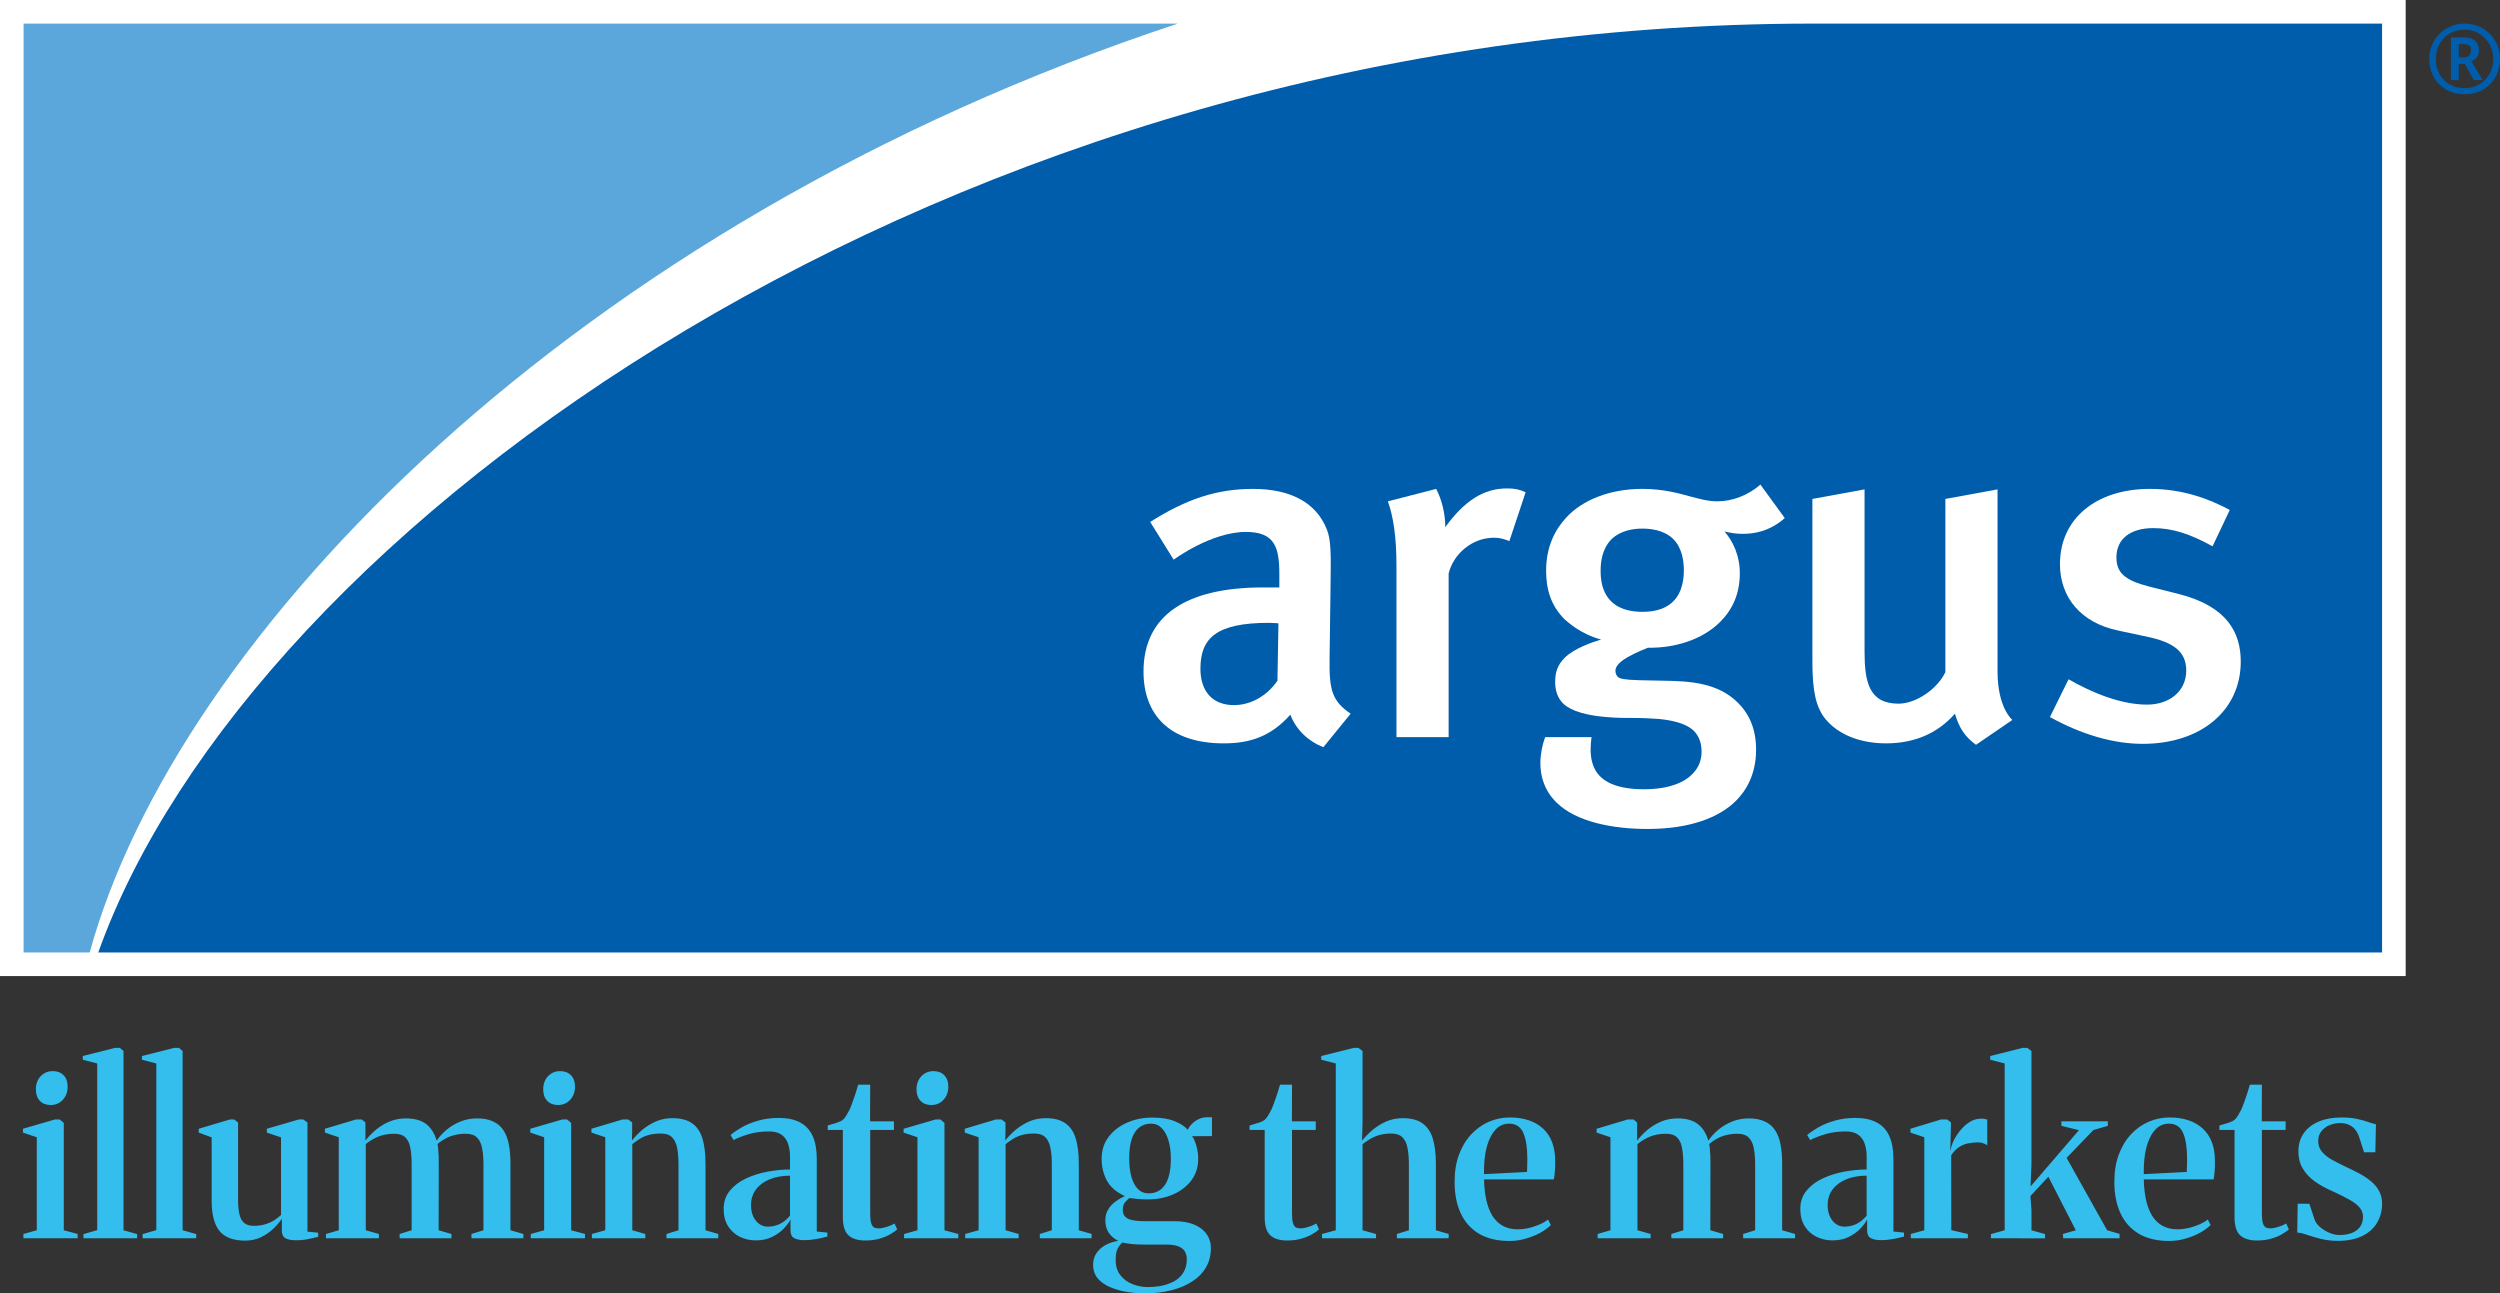 <?xml version="1.0" encoding="UTF-8" standalone="no"?>
<!-- Created with Inkscape (http://www.inkscape.org/) -->

<svg
   width="1060"
   height="548.377"
   id="svg4722"
   version="1.1"
   inkscape:version="1.4.2 (ebf0e940d0, 2025-05-08)"
   sodipodi:docname="logo-w-slogan.svg"
   inkscape:export-filename="logo-w-slogan-rgb-96-dpi.png"
   inkscape:export-xdpi="96"
   inkscape:export-ydpi="96"
   xmlns:inkscape="http://www.inkscape.org/namespaces/inkscape"
   xmlns:sodipodi="http://sodipodi.sourceforge.net/DTD/sodipodi-0.dtd"
   xmlns="http://www.w3.org/2000/svg"
   xmlns:svg="http://www.w3.org/2000/svg"
   xmlns:rdf="http://www.w3.org/1999/02/22-rdf-syntax-ns#"
   xmlns:cc="http://creativecommons.org/ns#"
   xmlns:dc="http://purl.org/dc/elements/1.1/">
  <rect width="100%" height="100%" fill="#333333" stroke="none"/>
  <defs
     id="defs4724">
    <clipPath
       id="clipPath3001"
       clipPathUnits="userSpaceOnUse">
      <path
         inkscape:connector-curvature="0"
         id="path3003"
         d="M 0,0 H 595.276 V 841.89 H 0 Z" />
    </clipPath>
  </defs>
  <sodipodi:namedview
     id="base"
     pagecolor="#ffffff"
     bordercolor="#666666"
     borderopacity="1.0"
     inkscape:pageopacity="0.0"
     inkscape:pageshadow="2"
     inkscape:zoom="0.7"
     inkscape:cx="537.85714"
     inkscape:cy="337.14286"
     inkscape:document-units="px"
     inkscape:current-layer="layer2"
     showgrid="false"
     inkscape:window-width="1920"
     inkscape:window-height="1004"
     inkscape:window-x="0"
     inkscape:window-y="40"
     inkscape:window-maximized="1"
     fit-margin-top="0"
     fit-margin-left="0"
     fit-margin-right="0"
     fit-margin-bottom="0"
     inkscape:showpageshadow="0"
     inkscape:pagecheckerboard="0"
     inkscape:deskcolor="#505050"
     showguides="true">
    <sodipodi:guide
       position="1002.453,528.374"
       orientation="0,-1"
       id="guide1"
       inkscape:locked="false" />
    <sodipodi:guide
       position="10,394.153"
       orientation="1,0"
       id="guide2"
       inkscape:locked="false" />
    <sodipodi:guide
       position="80.568,134.524"
       orientation="0,-1"
       id="guide3"
       inkscape:locked="false" />
    <sodipodi:guide
       position="1010.001,198.154"
       orientation="1,0"
       id="guide4"
       inkscape:locked="false" />
    <sodipodi:guide
       position="950.08,254.229"
       orientation="1,0"
       id="guide5"
       inkscape:locked="false" />
    <sodipodi:guide
       position="484.849,264.918"
       orientation="1,0"
       id="guide6"
       inkscape:locked="false" />
    <sodipodi:guide
       position="603.162,225.831"
       orientation="0,-1"
       id="guide7"
       inkscape:locked="false" />
    <sodipodi:guide
       position="1020,500.482"
       orientation="1,0"
       id="guide8"
       inkscape:locked="false" />
    <sodipodi:guide
       position="1030,514.411"
       orientation="1,0"
       id="guide9"
       inkscape:locked="false" />
    <sodipodi:guide
       position="54.495,94.139"
       orientation="0,1"
       id="guide10"
       inkscape:locked="false"
       inkscape:label=""
       inkscape:color="rgb(0,134,229)" />
  </sodipodi:namedview>
  <g
     inkscape:groupmode="layer"
     id="layer3"
     inkscape:label="Slogan">
    <path
       style="font-weight:600;font-size:98.707px;font-family:Merriweather;-inkscape-font-specification:'Merriweather Semi-Bold';letter-spacing:0px;word-spacing:0px;white-space:pre;fill:#33beee;stroke-width:30;stroke-linecap:round;stroke-miterlimit:5;paint-order:fill markers stroke"
       d="m 9.923,525.033 v -1.826 l 5.676,-1.579 v -39.433 l -5.873,-1.974 v -1.629 l 13.622,-3.948 h 1.974 l 1.727,1.481 v 45.504 l 5.873,1.579 v 1.826 z M 21.423,468.523 q -2.813,0 -4.541,-1.777 -1.678,-1.777 -1.678,-4.837 0,-3.405 2.023,-5.577 2.073,-2.172 5.133,-2.172 h 0.099 q 2.813,0 4.491,1.727 1.727,1.727 1.727,4.886 0,3.356 -2.073,5.577 -2.023,2.172 -5.083,2.172 z m 19.793,53.055 v -70.674 l -6.12,-1.579 v -1.579 l 13.72,-3.455 h 1.974 l 1.579,1.333 v 76.004 l 5.774,1.629 v 1.777 h -22.752 v -1.777 z m 25.066,0 v -70.674 l -6.12,-1.579 v -1.579 l 13.72,-3.455 h 1.974 l 1.579,1.333 v 76.004 l 5.774,1.629 v 1.777 H 60.458 v -1.777 z m 59.042,4.294 q -2.665,0 -4.244,-0.839 -1.579,-0.839 -1.579,-3.356 v -4.886 q -1.579,2.27 -3.85,4.392 -2.27,2.122 -5.231,3.504 -2.912,1.333 -6.465,1.333 -7.502,0 -10.858,-4.047 -3.356,-4.047 -3.356,-12.931 v -26.799 l -5.478,-2.023 v -1.629 l 13.276,-3.948 h 1.727 l 1.678,1.283 v 32.919 q 0,3.455 0.543,5.922 0.543,2.418 1.974,3.701 1.481,1.283 4.146,1.283 2.665,0 4.787,-0.642 2.122,-0.642 3.8,-1.678 1.678,-1.086 2.961,-2.27 v -32.919 l -6.021,-2.023 v -1.629 l 13.572,-3.948 h 1.875 l 1.777,1.283 v 46.293 l 4.541,0.444 v 1.777 q -1.678,0.395 -4.047,0.888 -2.369,0.543 -5.528,0.543 z m 12.885,-0.839 v -1.826 l 5.429,-1.579 v -39.433 l -5.873,-1.974 v -1.629 l 13.227,-3.948 h 2.418 l 1.53,1.283 v 7.699 q 1.678,-2.221 4.195,-4.392 2.517,-2.172 5.774,-3.603 3.307,-1.431 7.156,-1.431 5.478,0 8.587,2.369 3.109,2.369 4.491,7.058 1.629,-2.418 4.195,-4.59 2.566,-2.172 5.873,-3.504 3.307,-1.333 7.107,-1.333 3.998,0 6.712,1.283 2.764,1.234 4.392,3.701 1.629,2.418 2.32,6.021 0.691,3.553 0.691,8.193 v 28.23 l 5.478,1.579 v 1.826 h -22.012 v -1.826 l 5.083,-1.579 v -28.033 q 0,-3.948 -0.592,-6.811 -0.543,-2.912 -2.172,-4.491 -1.579,-1.579 -4.738,-1.579 -2.566,0 -4.689,0.543 -2.122,0.494 -3.899,1.481 -1.777,0.938 -3.405,2.32 0.197,0.79 0.296,2.122 0.148,1.283 0.197,2.714 0.049,1.431 0.049,2.764 l -0.049,28.97 5.429,1.579 v 1.826 H 169.45 v -1.826 l 5.083,-1.579 v -28.033 q 0,-3.948 -0.543,-6.811 -0.494,-2.912 -2.073,-4.491 -1.579,-1.579 -4.689,-1.579 -3.899,0 -6.761,1.184 -2.813,1.135 -5.38,3.208 v 36.521 l 5.577,1.579 v 1.826 z m 86.832,0 v -1.826 l 5.676,-1.579 v -39.433 l -5.873,-1.974 v -1.629 l 13.622,-3.948 h 1.974 l 1.727,1.481 v 45.504 l 5.873,1.579 v 1.826 z m 11.499,-56.51 q -2.813,0 -4.541,-1.777 -1.678,-1.777 -1.678,-4.837 0,-3.405 2.023,-5.577 2.073,-2.172 5.133,-2.172 h 0.099 q 2.813,0 4.491,1.727 1.727,1.727 1.727,4.886 0,3.356 -2.073,5.577 -2.023,2.172 -5.083,2.172 z m 20.098,53.104 v -39.433 l -5.873,-1.974 v -1.629 l 13.227,-3.948 h 2.369 l 1.678,1.283 v 3.85 l -0.099,3.8 q 1.777,-2.27 4.294,-4.442 2.566,-2.172 5.774,-3.603 3.257,-1.431 7.058,-1.431 5.38,0 8.439,2.221 3.06,2.172 4.343,6.465 1.283,4.294 1.283,10.512 v 28.329 l 5.429,1.579 v 1.826 H 282.598 v -1.826 l 5.083,-1.579 v -28.131 q 0,-3.948 -0.592,-6.811 -0.543,-2.912 -2.172,-4.491 -1.579,-1.579 -4.689,-1.579 -2.813,0 -4.935,0.543 -2.073,0.543 -3.8,1.579 -1.678,1.036 -3.405,2.369 v 36.521 l 5.528,1.579 v 1.826 h -22.653 v -1.826 z m 63.814,4.294 q -3.652,0 -6.761,-1.53 -3.109,-1.53 -4.985,-4.491 -1.875,-3.011 -1.875,-7.304 0,-4.59 2.665,-7.798 2.665,-3.208 6.909,-5.182 4.294,-1.974 9.18,-2.862 4.935,-0.888 9.377,-0.888 v -5.528 q 0,-3.06 -0.839,-5.429 -0.839,-2.418 -2.764,-3.8 -1.925,-1.382 -5.231,-1.382 -4.738,0 -8.587,1.135 -3.85,1.135 -6.515,2.517 l -1.283,-2.122 q 1.826,-1.579 4.738,-3.257 2.912,-1.678 6.86,-2.813 3.948,-1.184 8.834,-1.184 5.429,0 8.982,1.875 3.603,1.875 5.38,5.725 1.777,3.85 1.777,9.723 v 30.846 l 4.491,0.444 v 1.678 q -1.036,0.296 -2.566,0.642 -1.53,0.345 -3.356,0.592 -1.777,0.296 -3.8,0.296 -2.764,0 -4.343,-0.839 -1.579,-0.839 -1.579,-3.356 v -4.59 q -0.839,1.777 -2.862,3.899 -1.974,2.073 -4.985,3.553 -2.961,1.431 -6.86,1.431 z m 5.034,-5.824 q 2.862,0 5.231,-1.184 2.418,-1.234 4.244,-3.455 V 498.481 q -4.837,0 -8.587,1.53 -3.701,1.481 -5.824,4.294 -2.122,2.813 -2.122,6.712 0,2.665 0.938,4.738 0.987,2.073 2.566,3.208 1.629,1.135 3.553,1.135 z m 41.406,5.873 q -4.689,0 -7.107,-2.172 -2.418,-2.172 -2.418,-7.748 v -36.966 h -6.416 v -1.875 q 0.74,-0.247 1.777,-0.543 1.086,-0.296 2.172,-0.642 1.086,-0.395 1.678,-0.691 0.839,-0.444 1.431,-1.184 0.642,-0.79 1.135,-1.727 0.543,-0.938 1.036,-1.875 0.494,-1.036 1.135,-2.813 0.691,-1.826 1.382,-3.948 0.691,-2.122 1.184,-3.899 h 5.083 l -0.049,15.546 h 10.117 v 3.652 H 368.964 v 35.337 q 0,2.714 0.395,4.096 0.395,1.382 1.184,1.875 0.839,0.444 2.023,0.444 1.431,0 3.405,-0.642 2.023,-0.642 3.307,-1.431 l 1.135,2.468 q -1.283,1.184 -3.257,2.27 -1.974,1.086 -4.541,1.777 -2.566,0.691 -5.725,0.691 z m 16.435,-0.938 v -1.826 l 5.676,-1.579 v -39.433 l -5.873,-1.974 v -1.629 l 13.622,-3.948 h 1.974 l 1.727,1.481 v 45.504 l 5.873,1.579 v 1.826 z m 11.499,-56.51 q -2.813,0 -4.54,-1.777 -1.678,-1.777 -1.678,-4.837 0,-3.405 2.023,-5.577 2.073,-2.172 5.133,-2.172 h 0.099 q 2.813,0 4.491,1.727 1.727,1.727 1.727,4.886 0,3.356 -2.073,5.577 -2.023,2.172 -5.083,2.172 z m 20.098,53.104 v -39.433 l -5.873,-1.974 v -1.629 l 13.227,-3.948 h 2.369 l 1.678,1.283 v 3.85 l -0.099,3.8 q 1.777,-2.27 4.294,-4.442 2.566,-2.172 5.774,-3.603 3.257,-1.431 7.058,-1.431 5.38,0 8.439,2.221 3.06,2.172 4.343,6.465 1.283,4.294 1.283,10.512 v 28.329 l 5.429,1.579 v 1.826 H 440.883 v -1.826 l 5.083,-1.579 v -28.131 q 0,-3.948 -0.592,-6.811 -0.543,-2.912 -2.172,-4.491 -1.579,-1.579 -4.689,-1.579 -2.813,0 -4.935,0.543 -2.073,0.543 -3.8,1.579 -1.678,1.036 -3.405,2.369 v 36.521 l 5.528,1.579 v 1.826 h -22.653 v -1.826 z m 70.265,26.749 q -3.504,0 -7.304,-0.592 -3.8,-0.592 -7.058,-1.974 -3.257,-1.333 -5.33,-3.701 -2.023,-2.369 -2.023,-5.873 0,-2.665 1.333,-4.787 1.382,-2.073 3.751,-3.455 2.418,-1.382 5.577,-1.875 -2.616,-1.333 -4.047,-3.455 -1.431,-2.122 -1.431,-5.281 0,-2.517 1.135,-4.442 1.135,-1.974 3.011,-3.356 1.875,-1.431 4.146,-2.418 -5.528,-2.566 -7.699,-6.712 -2.172,-4.195 -2.172,-9.032 0,-5.478 2.961,-9.377 3.011,-3.948 7.897,-6.07 4.886,-2.122 10.512,-2.122 5.873,0 9.476,1.481 3.652,1.431 5.676,3.652 1.135,-2.32 3.405,-3.8 2.27,-1.481 4.738,-1.481 h 2.122 v 7.995 l -8.489,0.049 q 0.74,0.74 1.283,2.27 0.592,1.481 0.987,3.405 0.395,1.875 0.395,3.85 0,5.38 -2.961,9.278 -2.961,3.85 -7.798,5.922 -4.837,2.073 -10.512,2.073 -1.974,0 -4.146,-0.148 -2.172,-0.197 -3.751,-0.444 -0.888,0.691 -1.875,1.826 -0.938,1.135 -0.938,3.257 0,2.566 2.122,3.652 2.122,1.086 7.107,1.086 h 12.585 q 5.083,0 8.538,1.481 3.455,1.481 5.231,4.047 1.777,2.566 1.777,5.873 0,4.59 -2.073,8.143 -2.073,3.603 -5.873,6.021 -3.751,2.468 -8.933,3.751 -5.133,1.283 -11.351,1.283 z m 1.333,-2.665 q 5.38,0 9.081,-1.431 3.751,-1.382 5.676,-4.047 1.925,-2.616 1.925,-6.219 0,-1.925 -0.79,-3.356 -0.79,-1.382 -2.714,-2.172 -1.875,-0.79 -5.133,-0.79 h -9.723 q -2.862,0 -5.133,-0.247 -2.27,-0.247 -3.751,-0.642 -1.135,0.888 -2.023,2.468 -0.888,1.579 -0.888,4.935 0,3.998 2.023,6.515 2.023,2.566 5.133,3.751 3.159,1.234 6.317,1.234 z m 0.494,-39.729 q 4.54,0 6.959,-3.652 2.468,-3.652 2.468,-11.104 0,-4.244 -0.987,-7.6 -0.987,-3.356 -2.862,-5.281 -1.875,-1.925 -4.491,-1.925 -3.011,0 -5.083,1.629 -2.073,1.629 -3.159,4.886 -1.086,3.257 -1.086,8.193 0,4.294 0.888,7.699 0.938,3.356 2.764,5.281 1.875,1.875 4.59,1.875 z m 58.73,19.988 q -4.689,0 -7.107,-2.172 -2.418,-2.172 -2.418,-7.748 v -36.966 h -6.416 v -1.875 q 0.74,-0.247 1.777,-0.543 1.086,-0.296 2.172,-0.642 1.086,-0.395 1.678,-0.691 0.839,-0.444 1.431,-1.184 0.642,-0.79 1.135,-1.727 0.543,-0.938 1.036,-1.875 0.494,-1.036 1.135,-2.813 0.691,-1.826 1.382,-3.948 0.691,-2.122 1.184,-3.899 h 5.083 l -0.049,15.546 h 10.117 v 3.652 h -10.068 v 35.337 q 0,2.714 0.395,4.096 0.395,1.382 1.184,1.875 0.839,0.444 2.023,0.444 1.431,0 3.405,-0.642 2.023,-0.642 3.307,-1.431 l 1.135,2.468 q -1.283,1.184 -3.257,2.27 -1.974,1.086 -4.54,1.777 -2.566,0.691 -5.725,0.691 z m 20.62,-4.343 v -70.723 l -6.169,-1.579 v -1.579 l 13.77,-3.455 h 1.974 l 1.777,1.333 v 30.106 l -0.197,7.897 q 1.826,-2.32 4.392,-4.491 2.566,-2.172 5.774,-3.603 3.257,-1.431 7.107,-1.431 5.33,0 8.39,2.221 3.06,2.221 4.343,6.515 1.283,4.294 1.283,10.562 v 28.23 l 5.429,1.579 v 1.826 h -21.962 v -1.826 l 5.083,-1.579 v -28.033 q 0,-3.998 -0.592,-6.909 -0.543,-2.912 -2.172,-4.491 -1.579,-1.579 -4.689,-1.579 -2.566,0 -4.689,0.543 -2.122,0.543 -3.948,1.579 -1.777,1.036 -3.553,2.369 v 36.521 l 5.725,1.579 v 1.826 h -22.9 v -1.826 z m 73.625,4.54 q -7.699,0 -12.881,-3.06 -5.133,-3.06 -7.748,-8.637 -2.616,-5.626 -2.616,-13.375 0,-6.515 1.875,-11.549 1.875,-5.034 5.133,-8.538 3.307,-3.553 7.502,-5.38 4.244,-1.826 8.884,-1.826 8.884,0 14.016,4.639 5.133,4.639 5.231,13.473 0.049,3.109 -0.148,5.083 -0.148,1.925 -0.444,3.06 h -29.563 q 0.099,4.738 0.938,8.637 0.839,3.85 2.517,6.663 1.727,2.813 4.392,4.343 2.714,1.53 6.416,1.53 3.504,0 7.107,-1.234 3.652,-1.234 5.774,-2.912 l 1.184,2.32 q -1.579,1.629 -4.343,3.208 -2.714,1.53 -6.169,2.517 -3.405,1.036 -7.058,1.036 z m -10.759,-28.329 18.211,-0.938 q 0.099,-1.431 0.099,-2.665 0.049,-1.234 0.049,-2.616 0,-7.403 -1.727,-11.302 -1.727,-3.899 -6.021,-3.899 -2.616,0 -4.639,1.53 -1.974,1.53 -3.356,4.392 -1.382,2.813 -2.073,6.761 -0.642,3.899 -0.543,8.736 z m 48.169,27.194 v -1.826 l 5.429,-1.579 v -39.433 l -5.873,-1.974 v -1.629 l 13.227,-3.948 h 2.418 l 1.53,1.283 v 7.699 q 1.678,-2.221 4.195,-4.392 2.517,-2.172 5.774,-3.603 3.307,-1.431 7.156,-1.431 5.478,0 8.587,2.369 3.109,2.369 4.491,7.058 1.629,-2.418 4.195,-4.59 2.566,-2.172 5.873,-3.504 3.307,-1.333 7.107,-1.333 3.998,0 6.712,1.283 2.764,1.234 4.392,3.701 1.629,2.418 2.32,6.021 0.691,3.553 0.691,8.193 v 28.23 l 5.478,1.579 v 1.826 h -22.012 v -1.826 l 5.083,-1.579 v -28.033 q 0,-3.948 -0.592,-6.811 -0.543,-2.912 -2.172,-4.491 -1.579,-1.579 -4.738,-1.579 -2.566,0 -4.689,0.543 -2.122,0.494 -3.899,1.481 -1.777,0.938 -3.405,2.32 0.197,0.79 0.296,2.122 0.148,1.283 0.197,2.714 0.049,1.431 0.049,2.764 l -0.049,28.97 5.429,1.579 v 1.826 h -21.962 v -1.826 l 5.083,-1.579 v -28.033 q 0,-3.948 -0.543,-6.811 -0.494,-2.912 -2.073,-4.491 -1.579,-1.579 -4.689,-1.579 -3.899,0 -6.761,1.184 -2.813,1.135 -5.38,3.208 v 36.521 l 5.577,1.579 v 1.826 z m 99.546,0.888 q -3.652,0 -6.761,-1.53 -3.109,-1.53 -4.985,-4.491 -1.875,-3.011 -1.875,-7.304 0,-4.59 2.665,-7.798 2.665,-3.208 6.909,-5.182 4.294,-1.974 9.18,-2.862 4.935,-0.888 9.377,-0.888 v -5.528 q 0,-3.06 -0.839,-5.429 -0.839,-2.418 -2.764,-3.8 -1.925,-1.382 -5.231,-1.382 -4.738,0 -8.587,1.135 -3.85,1.135 -6.515,2.517 l -1.283,-2.122 q 1.826,-1.579 4.738,-3.257 2.912,-1.678 6.86,-2.813 3.948,-1.184 8.834,-1.184 5.429,0 8.982,1.875 3.603,1.875 5.38,5.725 1.777,3.85 1.777,9.723 v 30.846 l 4.491,0.444 v 1.678 q -1.036,0.296 -2.566,0.642 -1.53,0.345 -3.356,0.592 -1.777,0.296 -3.8,0.296 -2.764,0 -4.343,-0.839 -1.579,-0.839 -1.579,-3.356 v -4.59 q -0.839,1.777 -2.862,3.899 -1.974,2.073 -4.985,3.553 -2.961,1.431 -6.86,1.431 z m 5.034,-5.824 q 2.862,0 5.231,-1.184 2.418,-1.234 4.244,-3.455 V 498.481 q -4.837,0 -8.587,1.53 -3.701,1.481 -5.824,4.294 -2.122,2.813 -2.122,6.712 0,2.665 0.938,4.738 0.987,2.073 2.566,3.208 1.629,1.135 3.553,1.135 z m 28.197,4.935 v -1.826 l 5.725,-1.579 v -39.433 l -5.873,-1.974 v -1.629 l 12.98,-3.948 h 2.517 l 1.678,1.234 -0.049,3.307 -0.247,8.587 0.247,-0.543 q 0.247,-1.629 1.283,-3.8 1.086,-2.172 2.813,-4.244 1.727,-2.122 3.948,-3.504 2.221,-1.382 4.787,-1.382 0.987,0 1.579,0.148 0.642,0.099 1.036,0.296 v 10.858 q -0.494,-0.395 -1.53,-0.79 -0.987,-0.444 -2.369,-0.444 -2.27,0 -4.392,0.444 -2.073,0.444 -3.85,1.678 -1.777,1.184 -3.159,3.405 l 0.049,31.685 7.008,1.629 v 1.826 z m 33.982,0 v -1.777 l 5.824,-1.629 v -70.723 l -6.12,-1.579 v -1.579 l 13.72,-3.455 h 1.974 l 1.777,1.333 v 48.366 l -0.395,9.081 20.531,-23.887 -7.452,-1.826 v -1.925 h 19.692 v 1.925 l -6.12,1.777 -11.351,11.795 17.175,30.698 5.281,1.53 v 1.875 h -23.887 l -0.148,-1.826 5.478,-1.579 -11.647,-22.703 -7.6,8.193 0.444,5.922 v 8.587 l 5.774,1.629 v 1.777 z m 75.568,1.135 q -7.699,0 -12.881,-3.06 -5.133,-3.06 -7.748,-8.637 -2.616,-5.626 -2.616,-13.375 0,-6.515 1.875,-11.549 1.875,-5.034 5.133,-8.538 3.307,-3.553 7.502,-5.38 4.244,-1.826 8.884,-1.826 8.884,0 14.016,4.639 5.133,4.639 5.231,13.473 0.049,3.109 -0.148,5.083 -0.148,1.925 -0.444,3.06 H 908.966 q 0.099,4.738 0.938,8.637 0.839,3.85 2.517,6.663 1.727,2.813 4.392,4.343 2.714,1.53 6.416,1.53 3.504,0 7.107,-1.234 3.652,-1.234 5.774,-2.912 l 1.184,2.32 q -1.579,1.629 -4.343,3.208 -2.714,1.53 -6.169,2.517 -3.405,1.036 -7.058,1.036 z m -10.759,-28.329 18.211,-0.938 q 0.099,-1.431 0.099,-2.665 0.049,-1.234 0.049,-2.616 0,-7.403 -1.727,-11.302 -1.727,-3.899 -6.021,-3.899 -2.616,0 -4.639,1.53 -1.974,1.53 -3.356,4.392 -1.382,2.813 -2.073,6.761 -0.642,3.899 -0.543,8.736 z m 47.997,28.131 q -4.689,0 -7.107,-2.172 -2.418,-2.172 -2.418,-7.748 v -36.966 h -6.416 v -1.875 q 0.74,-0.247 1.777,-0.543 1.086,-0.296 2.172,-0.642 1.086,-0.395 1.678,-0.691 0.839,-0.444 1.431,-1.184 0.642,-0.79 1.135,-1.727 0.543,-0.938 1.036,-1.875 0.494,-1.036 1.135,-2.813 0.691,-1.826 1.382,-3.948 0.691,-2.122 1.184,-3.899 h 5.083 l -0.049,15.546 h 10.117 v 3.652 H 959.036 v 35.337 q 0,2.714 0.395,4.096 0.395,1.382 1.184,1.875 0.839,0.444 2.023,0.444 1.431,0 3.405,-0.642 2.023,-0.642 3.307,-1.431 l 1.135,2.468 q -1.283,1.184 -3.257,2.27 -1.974,1.086 -4.54,1.777 -2.566,0.691 -5.725,0.691 z m 34.185,0.148 q -3.751,0 -7.107,-0.839 -3.356,-0.839 -5.922,-1.727 -2.566,-0.888 -4.096,-0.938 l 0.197,-12.24 h 4.935 l 2.221,6.712 q 0.543,1.629 2.27,3.159 1.727,1.481 3.998,2.468 2.27,0.938 4.294,0.938 3.06,0 5.281,-0.888 2.221,-0.888 3.455,-2.616 1.234,-1.777 1.234,-4.195 0,-2.27 -1.481,-3.998 -1.431,-1.727 -4.392,-3.356 -2.961,-1.678 -7.354,-3.652 -4.096,-1.777 -7.304,-4.096 -3.208,-2.32 -5.034,-5.429 -1.826,-3.109 -1.826,-7.255 0,-4.491 2.27,-7.699 2.27,-3.208 6.367,-4.935 4.096,-1.727 9.525,-1.727 4.096,0 6.811,0.642 2.764,0.592 4.59,1.283 1.875,0.691 3.307,0.938 l -0.247,11.894 h -4.787 l -2.073,-6.416 q -0.543,-1.727 -1.579,-3.06 -1.036,-1.382 -2.665,-2.122 -1.579,-0.79 -3.948,-0.79 -2.122,0 -4.244,0.839 -2.073,0.79 -3.504,2.517 -1.431,1.678 -1.431,4.294 0,2.616 1.579,4.491 1.579,1.875 4.146,3.356 2.616,1.431 5.676,2.912 3.011,1.382 5.824,2.862 2.813,1.481 5.034,3.307 2.221,1.777 3.504,4.146 1.333,2.32 1.333,5.478 0,4.442 -2.122,8.045 -2.073,3.553 -6.268,5.626 -4.195,2.073 -10.463,2.073 z"
       id="text2"
       aria-label="illuminating the markets" />
  </g>
  <g
     inkscape:groupmode="layer"
     id="layer2"
     inkscape:label="Registered symbol">
    <path
       style="font-weight:bold;font-size:54.468px;font-family:'Open Sans';-inkscape-font-specification:'Open Sans Bold';letter-spacing:0px;word-spacing:0px;white-space:pre;fill:#005dac;stroke-width:30;stroke-linecap:round;stroke-miterlimit:5;paint-order:fill markers stroke"
       d="M 1039.195,33.936 V 15.884 h 5.446 q 3.331,0 4.887,1.416 1.556,1.416 1.556,4.069 0,1.935 -0.977,3.052 -0.977,1.097 -2.214,1.596 l 4.747,7.919 h -3.71 l -3.89,-6.862 h -2.533 v 6.862 z m 3.311,-9.594 h 2.035 q 1.596,0 2.393,-0.798 0.798,-0.818 0.798,-2.094 0,-1.456 -0.738,-2.094 -0.718,-0.658 -2.493,-0.658 h -1.995 z M 1045,39.98 q -3.251,0 -6.004,-1.097 -2.733,-1.117 -4.767,-3.132 -2.015,-2.015 -3.132,-4.747 Q 1030,28.251 1030,25 q 0,-3.112 1.117,-5.824 1.137,-2.733 3.172,-4.787 2.054,-2.055 4.787,-3.211 Q 1041.809,10 1045,10 q 3.112,0 5.824,1.117 2.733,1.097 4.787,3.132 2.055,2.015 3.211,4.747 1.177,2.733 1.177,6.004 0,3.251 -1.117,6.004 -1.097,2.733 -3.132,4.747 -2.015,2.015 -4.747,3.132 -2.733,1.097 -6.004,1.097 z m 0,-2.613 q 2.513,0 4.707,-0.898 2.194,-0.918 3.87,-2.573 1.675,-1.656 2.613,-3.91 0.937,-2.274 0.937,-4.987 0,-2.553 -0.917,-4.807 -0.917,-2.254 -2.573,-3.969 -1.636,-1.715 -3.85,-2.673 -2.194,-0.977 -4.787,-0.977 -2.613,0 -4.847,0.918 -2.214,0.918 -3.87,2.593 -1.656,1.656 -2.573,3.93 -0.917,2.274 -0.917,4.987 0,2.713 0.898,4.987 0.898,2.254 2.533,3.91 1.636,1.656 3.87,2.573 2.234,0.898 4.907,0.898 z"
       id="text1"
       aria-label="®" />
  </g>
  <g
     inkscape:label="Background"
     inkscape:groupmode="layer"
     id="layer1"
     transform="translate(-275.591,-489.886)"
     sodipodi:insensitive="true">
    <rect
       style="fill:#ffffff;stroke:none;stroke-width:30;stroke-linecap:round;stroke-miterlimit:5;paint-order:fill markers stroke"
       id="rect1"
       width="1020"
       height="413.853"
       x="275.591"
       y="489.886"
       transform="translate(0,3.6679151e-5)" />
    <path
       inkscape:connector-curvature="0"
       d="m 1044.324,499.89 c -368.192,0 -663.267,214.91 -727.07,393.845 h 968.337 V 499.89 Z"
       style="display:inline;fill:#005dac;fill-opacity:1;fill-rule:nonzero;stroke:none;stroke-width:1.25"
       id="path3011" />
    <path
       inkscape:connector-curvature="0"
       d="M 313.62,893.739 C 350.242,760.162 518.098,584.696 775.013,499.886 H 285.591 v 393.853 z"
       style="display:inline;fill:#5ba7dc;fill-opacity:1;fill-rule:nonzero;stroke:none;stroke-width:1.25"
       id="path3007" />
  </g>
  <g
     inkscape:groupmode="layer"
     id="layer4"
     inkscape:label="Text"
     sodipodi:insensitive="true">
    <path
       inkscape:connector-curvature="0"
       d="m 908.519,315.391 c -12.591,0 -26.164,-4.057 -39.352,-11.365 l 7.904,-16.018 c 9.13,5.266 21.713,10.751 33.27,10.751 9.727,0 16.623,-5.88 16.623,-14.397 0,-7.904 -5.057,-11.969 -16.623,-14.405 l -12.381,-2.637 c -15.405,-3.242 -24.535,-13.784 -24.535,-28.189 0,-19.268 15.405,-31.843 38.134,-31.843 13.985,0 25.148,4.267 33.867,8.937 l -7.308,15.405 c -9.533,-5.275 -17.034,-7.711 -25.148,-7.711 -9.533,0 -15.606,4.469 -15.606,12.381 0,6.484 3.444,9.727 13.784,12.372 l 12.784,3.225 c 20.671,5.292 26.148,16.639 26.148,28.617 0,20.688 -16.816,34.875 -41.561,34.875"
       style="fill:#ffffff;fill-opacity:1;fill-rule:nonzero;stroke:none;stroke-width:1.25"
       id="path3031" />
    <path
       inkscape:connector-curvature="0"
       d="m 837.825,315.798 c -4.469,-3.251 -7.098,-6.904 -8.929,-13.187 -7.501,8.517 -17.437,12.574 -29.205,12.574 -11.549,0 -20.486,-4.057 -25.551,-10.138 -4.057,-4.863 -5.686,-11.549 -5.686,-24.342 V 211.551 l 22.116,-4.057 v 68.758 c 0,12.776 1.831,22.108 14.405,22.108 7.299,0 16.421,-6.09 19.865,-13.38 V 211.551 l 22.116,-4.057 v 77.267 c 0,15.421 6.283,20.495 6.283,20.495 z"
       style="fill:#ffffff;fill-opacity:1;fill-rule:nonzero;stroke:none;stroke-width:1.25"
       id="path3027" />
    <path
       inkscape:connector-curvature="0"
       d="m 756.742,219.666 c -6.476,5.686 -12.977,6.686 -17.849,6.686 -2.831,0 -5.065,-0.403 -7.702,-1 5.871,6.888 6.493,14.187 6.493,17.631 0,8.727 -3.041,15.413 -8.324,20.688 -7.694,7.702 -19.47,11.163 -30.616,10.961 -0.412,0.202 -4.855,1.831 -8.719,4.049 -2.033,1.218 -5.082,3.242 -5.082,5.686 0,1.21 0.412,2.024 1.025,2.629 0.798,0.806 2.847,1.226 9.122,1.42 l 10.55,0.21 c 10.138,0.185 22.721,0.605 31.423,9.525 3.864,3.855 7.518,9.937 7.518,19.68 0,10.541 -4.259,17.446 -8.517,21.696 -7.106,7.089 -19.47,11.952 -37.521,11.952 -14.405,0 -30.221,-2.831 -38.73,-11.348 -5.485,-5.476 -6.694,-11.759 -6.694,-16.631 0,-3.645 0.806,-7.702 2.024,-10.953 h 19.672 c -0.202,1.218 -0.395,3.461 -0.395,5.073 0,3.041 0.395,8.114 4.25,11.768 5.056,4.863 13.994,5.266 18.261,5.266 11.348,0 17.631,-3.242 20.873,-6.686 2.646,-2.847 3.662,-5.888 3.662,-9.332 0,-4.67 -1.831,-7.299 -3.444,-8.92 -2.243,-2.033 -6.291,-4.057 -14.598,-4.872 -3.251,-0.202 -6.3,-0.412 -9.533,-0.412 -4.267,0 -8.534,0 -12.801,-0.403 -12.566,-1.016 -16.614,-4.25 -18.051,-5.485 -3.032,-2.822 -3.637,-6.476 -3.637,-9.315 0,-4.057 0.815,-7.098 4.049,-10.348 4.057,-4.049 11.969,-6.686 15.413,-7.702 -8.929,-2.436 -14.178,-7.509 -15.413,-8.526 -5.888,-5.871 -7.904,-12.767 -7.904,-20.68 0,-9.937 3.637,-17.236 8.517,-22.511 6.686,-7.308 18.269,-12.171 32.246,-12.171 9.13,0 16.026,2.024 20.486,3.251 3.242,0.815 7.089,2.024 11.356,2.024 6.493,0 13.179,-2.637 18.261,-7.098 z m -47.256,8.92 c -4.049,-4.057 -10.138,-4.46 -13.179,-4.46 -3.839,0 -9.332,0.806 -13.187,4.662 -4.04,4.259 -4.452,9.945 -4.452,13.187 0,4.049 0.605,9.332 4.653,13.179 4.065,3.864 9.945,4.259 12.986,4.259 2.831,0 8.929,-0.202 13.179,-4.46 4.065,-4.057 4.469,-10.147 4.469,-13.179 0,-4.057 -0.806,-9.533 -4.469,-13.187"
       style="fill:#ffffff;fill-opacity:1;fill-rule:nonzero;stroke:none;stroke-width:1.25"
       id="path3023" />
    <path
       inkscape:connector-curvature="0"
       d="m 639.972,229.408 c -2.217,-0.823 -3.847,-1.42 -6.493,-1.42 -9.323,0 -17.244,6.879 -19.26,15.203 v 69.355 h -22.116 v -72.395 c 0,-12.986 -1.411,-21.293 -3.637,-27.584 l 20.478,-5.275 c 2.427,4.662 3.855,10.541 3.855,16.228 8.106,-11.155 16.219,-16.429 26.156,-16.429 3.251,0 5.275,0.403 7.912,1.629 z"
       style="fill:#ffffff;fill-opacity:1;fill-rule:nonzero;stroke:none;stroke-width:1.25"
       id="path3019" />
    <path
       inkscape:connector-curvature="0"
       d="m 561.108,316.815 c -6.283,-2.436 -11.549,-7.308 -14.002,-13.8 -8.299,9.34 -17.236,12.171 -28.197,12.171 -23.51,0 -34.06,-12.574 -34.06,-30.423 0,-23.72 17.849,-35.69 50.708,-35.69 h 6.888 v -5.468 c 0,-11.768 -2.024,-18.067 -14.195,-18.067 -14.808,0 -30.616,11.768 -30.616,11.768 l -9.945,-16.009 c 15.413,-9.743 28.189,-14.002 43.602,-14.002 16.026,0 26.778,5.888 31.229,17.043 1.848,4.46 1.848,9.928 1.621,25.14 l -0.395,29.407 c -0.202,13.8 1.016,18.261 8.92,23.729 z m -23.124,-52.732 c -22.301,0 -29.003,6.493 -29.003,19.462 0,9.735 5.275,15.421 14.195,15.421 7.106,0 14.002,-3.855 18.462,-10.34 l 0.42,-24.333 c 0,0 -2.453,-0.21 -4.074,-0.21"
       style="fill:#ffffff;fill-opacity:1;fill-rule:nonzero;stroke:none;stroke-width:1.25"
       id="path3015" />
  </g>
</svg>
